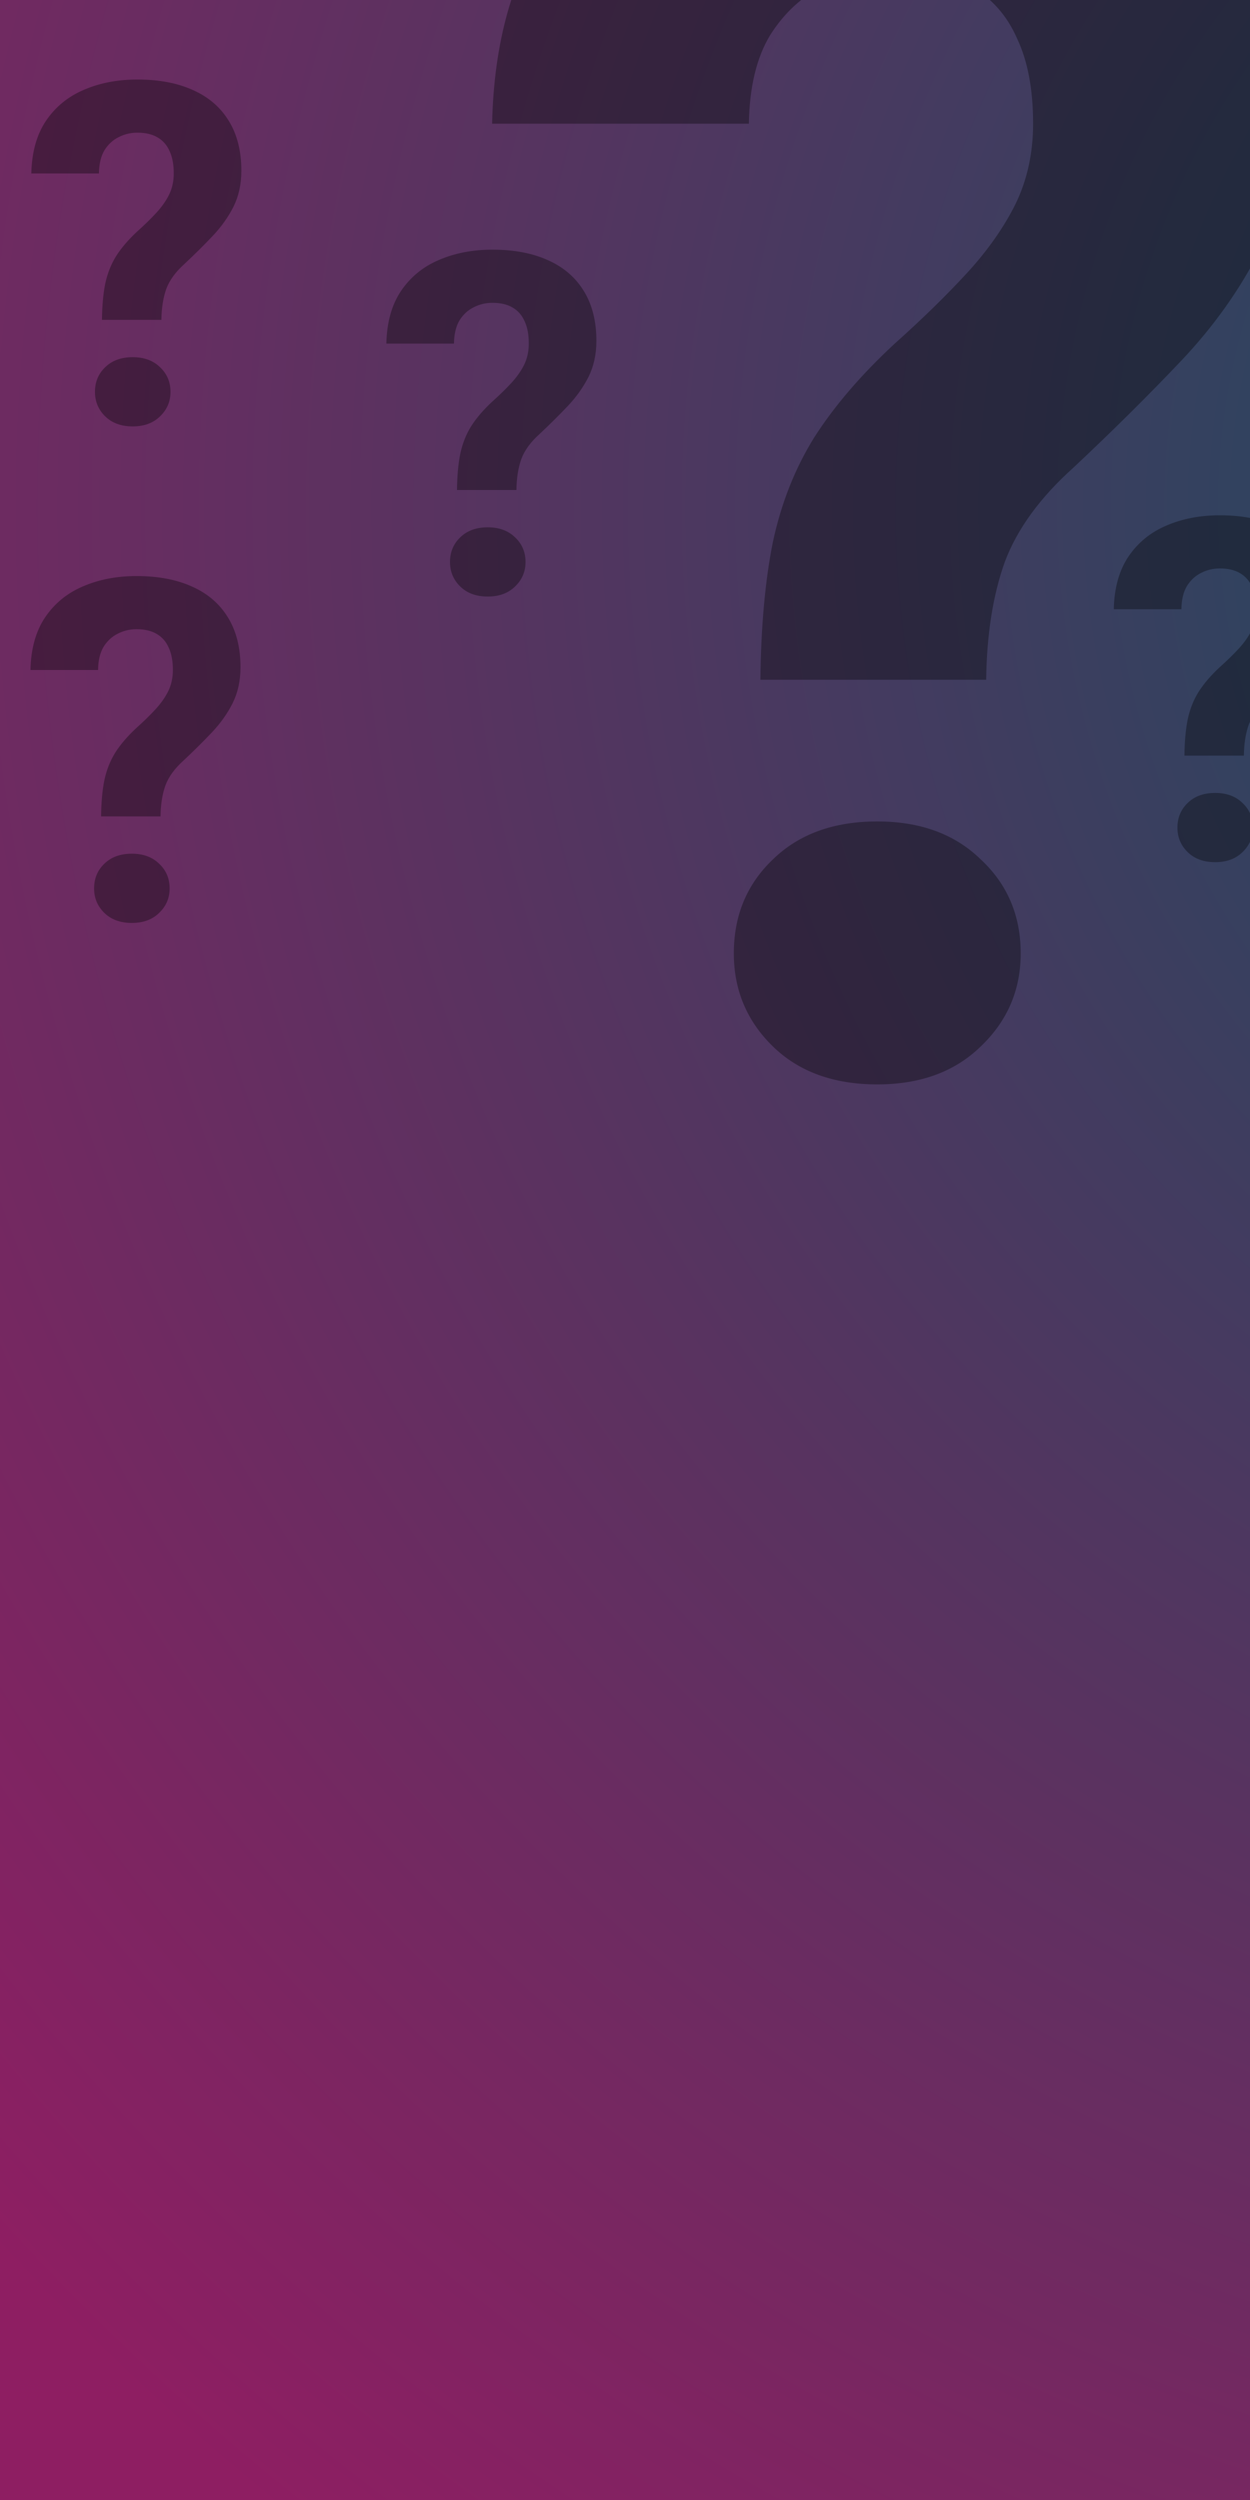 <svg width="1440" height="2880" viewBox="0 0 1440 2880" fill="none" xmlns="http://www.w3.org/2000/svg">
<g clip-path="url(#clip0_423_2)">
<rect width="1440" height="2880" fill="url(#paint0_linear_423_2)"/>
<circle cx="720" cy="-161" r="3167" fill="url(#paint1_radial_423_2)"/>
<g style="mix-blend-mode:soft-light" opacity="0.35">
<path d="M1136.07 783.091H875.967C876.647 721.89 881.407 669.189 890.247 624.988C899.767 580.107 915.748 539.647 938.188 503.606C961.308 467.565 991.909 431.865 1029.99 396.504C1061.95 367.943 1089.83 340.743 1113.63 314.902C1137.43 289.062 1156.13 262.541 1169.73 235.341C1183.33 207.46 1190.13 176.52 1190.13 142.519C1190.13 103.078 1184.01 70.438 1171.77 44.597C1160.21 18.077 1142.53 -1.984 1118.73 -15.584C1095.61 -29.184 1066.37 -35.984 1031.01 -35.984C1001.77 -35.984 974.569 -29.524 949.408 -16.604C924.248 -4.364 903.507 14.677 887.187 40.517C871.547 66.358 863.387 100.358 862.707 142.519H566.901C568.941 49.357 590.361 -27.484 631.162 -88.005C672.643 -149.207 728.064 -194.427 797.425 -223.668C866.787 -253.589 944.648 -268.549 1031.01 -268.549C1126.21 -268.549 1207.81 -252.909 1275.81 -221.628C1343.82 -191.027 1395.84 -145.806 1431.88 -85.965C1467.92 -26.804 1485.94 45.277 1485.94 130.279C1485.94 189.44 1474.38 242.141 1451.26 288.382C1428.14 333.943 1397.88 376.444 1360.48 415.884C1323.08 455.325 1281.93 496.126 1237.05 538.287C1198.29 572.967 1171.77 609.348 1157.49 647.429C1143.89 685.509 1136.75 730.73 1136.07 783.091ZM845.366 1098.28C845.366 1054.76 860.326 1018.72 890.247 990.155C920.168 960.915 960.288 946.294 1010.61 946.294C1060.25 946.294 1100.03 960.915 1129.95 990.155C1160.55 1018.72 1175.85 1054.76 1175.85 1098.28C1175.85 1140.44 1160.55 1176.14 1129.95 1205.38C1100.03 1234.62 1060.25 1249.24 1010.61 1249.24C960.288 1249.24 920.168 1234.62 890.247 1205.38C860.326 1176.14 845.366 1140.44 845.366 1098.28Z" fill="black"/>
</g>
<g style="mix-blend-mode:soft-light" opacity="0.35">
<path d="M185.938 368.493H117.457C117.636 352.38 118.889 338.505 121.217 326.867C123.723 315.051 127.931 304.398 133.839 294.909C139.926 285.42 147.983 276.021 158.009 266.711C166.424 259.191 173.764 252.03 180.03 245.227C186.297 238.423 191.22 231.441 194.801 224.279C198.382 216.939 200.172 208.793 200.172 199.841C200.172 189.457 198.561 180.863 195.338 174.06C192.294 167.077 187.639 161.796 181.373 158.215C175.286 154.634 167.587 152.844 158.277 152.844C150.579 152.844 143.417 154.545 136.793 157.946C130.169 161.169 124.708 166.182 120.411 172.985C116.293 179.789 114.145 188.741 113.966 199.841H36.085C36.622 175.313 42.262 155.082 53.004 139.147C63.925 123.034 78.517 111.128 96.778 103.43C115.04 95.552 135.54 91.613 158.277 91.613C183.342 91.613 204.827 95.731 222.73 103.967C240.634 112.023 254.33 123.929 263.819 139.685C273.308 155.261 278.053 174.239 278.053 196.618C278.053 212.194 275.009 226.07 268.922 238.244C262.835 250.24 254.868 261.429 245.021 271.813C235.174 282.198 224.342 292.94 212.525 304.04C202.32 313.171 195.338 322.749 191.578 332.775C187.997 342.801 186.118 354.707 185.938 368.493ZM109.4 451.477C109.4 440.018 113.339 430.529 121.217 423.01C129.094 415.311 139.658 411.462 152.906 411.462C165.976 411.462 176.45 415.311 184.327 423.01C192.384 430.529 196.412 440.018 196.412 451.477C196.412 462.577 192.384 471.976 184.327 479.675C176.45 487.373 165.976 491.223 152.906 491.223C139.658 491.223 129.094 487.373 121.217 479.675C113.339 471.976 109.4 462.577 109.4 451.477Z" fill="black"/>
</g>
<g style="mix-blend-mode:soft-light" opacity="0.35">
<path d="M594.938 564.493H526.457C526.636 548.38 527.889 534.505 530.217 522.867C532.723 511.051 536.931 500.398 542.839 490.909C548.926 481.42 556.983 472.021 567.009 462.711C575.424 455.191 582.764 448.03 589.03 441.227C595.297 434.423 600.22 427.441 603.801 420.279C607.382 412.939 609.172 404.793 609.172 395.841C609.172 385.457 607.561 376.863 604.338 370.06C601.294 363.077 596.639 357.796 590.373 354.215C584.286 350.634 576.587 348.844 567.277 348.844C559.579 348.844 552.417 350.545 545.793 353.946C539.169 357.169 533.708 362.182 529.411 368.985C525.293 375.789 523.145 384.741 522.966 395.841H445.085C445.622 371.313 451.262 351.082 462.004 335.147C472.925 319.034 487.517 307.128 505.778 299.43C524.04 291.552 544.54 287.613 567.277 287.613C592.342 287.613 613.827 291.731 631.73 299.967C649.634 308.023 663.33 319.929 672.819 335.685C682.308 351.261 687.053 370.239 687.053 392.618C687.053 408.194 684.009 422.07 677.922 434.244C671.835 446.24 663.868 457.429 654.021 467.813C644.174 478.198 633.342 488.94 621.525 500.04C611.32 509.171 604.338 518.749 600.578 528.775C596.997 538.801 595.118 550.707 594.938 564.493ZM518.4 647.477C518.4 636.018 522.339 626.529 530.217 619.01C538.094 611.311 548.658 607.462 561.906 607.462C574.976 607.462 585.45 611.311 593.327 619.01C601.384 626.529 605.412 636.018 605.412 647.477C605.412 658.577 601.384 667.976 593.327 675.675C585.45 683.373 574.976 687.223 561.906 687.223C548.658 687.223 538.094 683.373 530.217 675.675C522.339 667.976 518.4 658.577 518.4 647.477Z" fill="black"/>
</g>
<g style="mix-blend-mode:soft-light" opacity="0.35">
<path d="M184.938 940.493H116.457C116.636 924.38 117.889 910.505 120.217 898.867C122.723 887.051 126.931 876.398 132.839 866.909C138.926 857.42 146.983 848.021 157.009 838.711C165.424 831.191 172.764 824.03 179.03 817.227C185.297 810.423 190.22 803.441 193.801 796.279C197.382 788.939 199.172 780.793 199.172 771.841C199.172 761.457 197.561 752.863 194.338 746.06C191.294 739.077 186.639 733.796 180.373 730.215C174.286 726.634 166.587 724.844 157.277 724.844C149.579 724.844 142.417 726.545 135.793 729.946C129.169 733.169 123.708 738.182 119.411 744.985C115.293 751.789 113.145 760.741 112.966 771.841H35.085C35.622 747.313 41.262 727.082 52.004 711.147C62.925 695.034 77.517 683.128 95.778 675.43C114.04 667.552 134.54 663.613 157.277 663.613C182.342 663.613 203.827 667.731 221.73 675.967C239.634 684.023 253.33 695.929 262.819 711.685C272.308 727.261 277.053 746.239 277.053 768.618C277.053 784.194 274.009 798.07 267.922 810.244C261.835 822.24 253.868 833.429 244.021 843.813C234.174 854.198 223.342 864.94 211.525 876.04C201.32 885.171 194.338 894.749 190.578 904.775C186.997 914.801 185.118 926.707 184.938 940.493ZM108.4 1023.48C108.4 1012.02 112.339 1002.53 120.217 995.01C128.094 987.311 138.658 983.462 151.906 983.462C164.976 983.462 175.45 987.311 183.327 995.01C191.384 1002.53 195.412 1012.02 195.412 1023.48C195.412 1034.58 191.384 1043.98 183.327 1051.67C175.45 1059.37 164.976 1063.22 151.906 1063.22C138.658 1063.22 128.094 1059.37 120.217 1051.67C112.339 1043.98 108.4 1034.58 108.4 1023.48Z" fill="black"/>
</g>
<g style="mix-blend-mode:soft-light" opacity="0.35">
<path d="M1432.94 870.493H1364.46C1364.64 854.38 1365.89 840.505 1368.22 828.867C1370.72 817.051 1374.93 806.398 1380.84 796.909C1386.93 787.42 1394.98 778.021 1405.01 768.711C1413.42 761.191 1420.76 754.03 1427.03 747.227C1433.3 740.423 1438.22 733.441 1441.8 726.279C1445.38 718.939 1447.17 710.793 1447.17 701.841C1447.17 691.457 1445.56 682.863 1442.34 676.06C1439.29 669.077 1434.64 663.796 1428.37 660.215C1422.29 656.634 1414.59 654.844 1405.28 654.844C1397.58 654.844 1390.42 656.545 1383.79 659.946C1377.17 663.169 1371.71 668.182 1367.41 674.985C1363.29 681.789 1361.14 690.741 1360.97 701.841H1283.08C1283.62 677.313 1289.26 657.082 1300 641.147C1310.93 625.034 1325.52 613.128 1343.78 605.43C1362.04 597.552 1382.54 593.613 1405.28 593.613C1430.34 593.613 1451.83 597.731 1469.73 605.967C1487.63 614.023 1501.33 625.929 1510.82 641.685C1520.31 657.261 1525.05 676.239 1525.05 698.618C1525.05 714.194 1522.01 728.07 1515.92 740.244C1509.83 752.24 1501.87 763.429 1492.02 773.813C1482.17 784.198 1471.34 794.94 1459.53 806.04C1449.32 815.171 1442.34 824.749 1438.58 834.775C1435 844.801 1433.12 856.707 1432.94 870.493ZM1356.4 953.477C1356.4 942.018 1360.34 932.529 1368.22 925.01C1376.09 917.311 1386.66 913.462 1399.91 913.462C1412.98 913.462 1423.45 917.311 1431.33 925.01C1439.38 932.529 1443.41 942.018 1443.41 953.477C1443.41 964.577 1439.38 973.976 1431.33 981.675C1423.45 989.373 1412.98 993.223 1399.91 993.223C1386.66 993.223 1376.09 989.373 1368.22 981.675C1360.34 973.976 1356.4 964.577 1356.4 953.477Z" fill="black"/>
</g>
<g filter="url(#filter0_d_423_2)">
<rect x="55" y="2943" width="1329" height="864" rx="100" fill="white"/>
</g>
</g>
<defs>
<filter id="filter0_d_423_2" x="-17" y="2871" width="1473" height="1008" filterUnits="userSpaceOnUse" color-interpolation-filters="sRGB">
<feFlood flood-opacity="0" result="BackgroundImageFix"/>
<feColorMatrix in="SourceAlpha" type="matrix" values="0 0 0 0 0 0 0 0 0 0 0 0 0 0 0 0 0 0 127 0" result="hardAlpha"/>
<feOffset/>
<feGaussianBlur stdDeviation="36"/>
<feComposite in2="hardAlpha" operator="out"/>
<feColorMatrix type="matrix" values="0 0 0 0 0 0 0 0 0 0 0 0 0 0 0 0 0 0 0.25 0"/>
<feBlend mode="normal" in2="BackgroundImageFix" result="effect1_dropShadow_423_2"/>
<feBlend mode="normal" in="SourceGraphic" in2="effect1_dropShadow_423_2" result="shape"/>
</filter>
<linearGradient id="paint0_linear_423_2" x1="720" y1="0" x2="720" y2="2880" gradientUnits="userSpaceOnUse">
<stop stop-color="white"/>
<stop offset="1" stop-color="white"/>
</linearGradient>
<radialGradient id="paint1_radial_423_2" cx="0" cy="0" r="1" gradientUnits="userSpaceOnUse" gradientTransform="translate(2206.47 566.688) rotate(135) scale(3028.5)">
<stop stop-color="#134E5E"/>
<stop offset="1" stop-color="#8E1E62"/>
</radialGradient>
<clipPath id="clip0_423_2">
<rect width="1440" height="2880" fill="white"/>
</clipPath>
</defs>
</svg>

